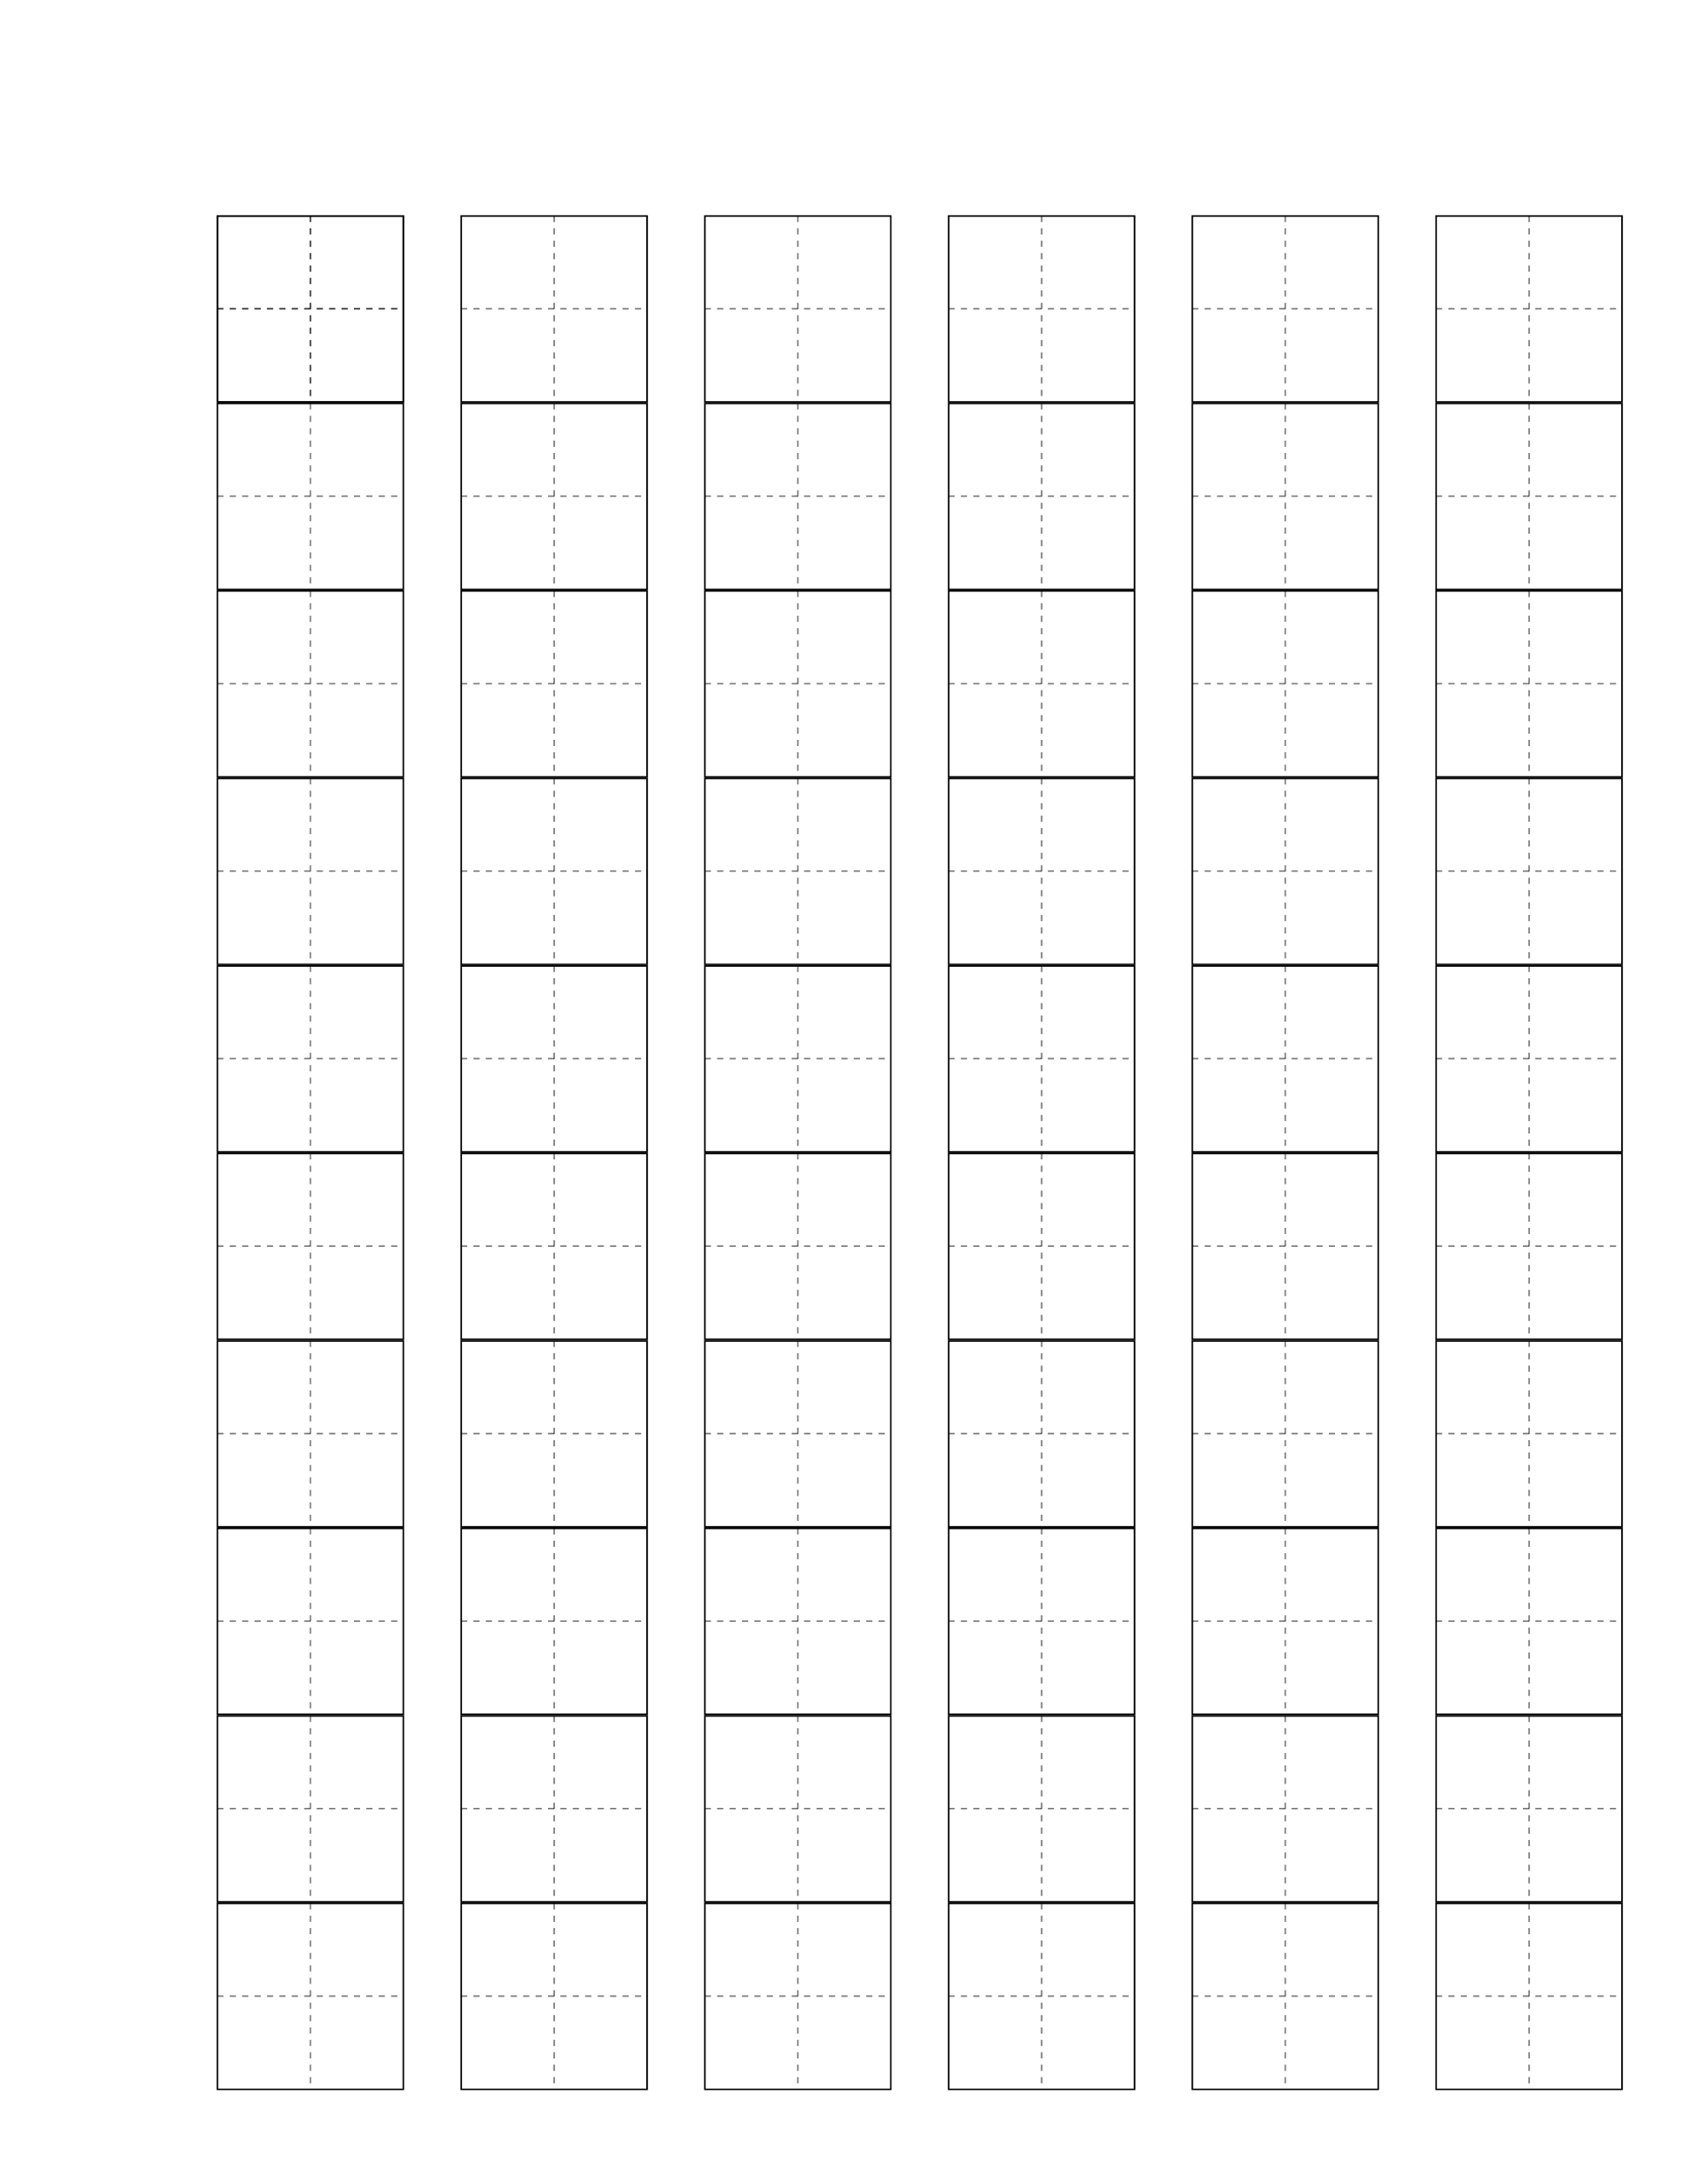 <?xml version="1.0" encoding="UTF-8" standalone="no"?>
<!-- Created with Inkscape (http://www.inkscape.org/) -->

<svg
   xmlns:dc="http://purl.org/dc/elements/1.1/"
   xmlns:cc="http://creativecommons.org/ns#"
   xmlns:rdf="http://www.w3.org/1999/02/22-rdf-syntax-ns#"
   xmlns:svg="http://www.w3.org/2000/svg"
   xmlns="http://www.w3.org/2000/svg"
   xmlns:xlink="http://www.w3.org/1999/xlink"
   xmlns:sodipodi="http://sodipodi.sourceforge.net/DTD/sodipodi-0.dtd"
   xmlns:inkscape="http://www.inkscape.org/namespaces/inkscape"
   width="110mm"
   height="140mm"
   viewBox="0 0 110 140"
   version="1.1"
   id="svg8"
   inkscape:version="0.92.5 (2060ec1f9f, 2020-04-08)"
   sodipodi:docname="kana-practice-grid-6x10.svg">
  <defs
     id="defs2" />
  <sodipodi:namedview
     id="base"
     pagecolor="#ffffff"
     bordercolor="#666666"
     borderopacity="1.0"
     inkscape:pageopacity="0.0"
     inkscape:pageshadow="2"
     inkscape:zoom="1.5780506"
     inkscape:cx="207.874"
     inkscape:cy="262.66585"
     inkscape:document-units="mm"
     inkscape:current-layer="layer1"
     showgrid="false"
     fit-margin-top="0"
     fit-margin-left="0"
     fit-margin-right="0"
     fit-margin-bottom="0"
     inkscape:window-width="1848"
     inkscape:window-height="1016"
     inkscape:window-x="3912"
     inkscape:window-y="1107"
     inkscape:window-maximized="1" />
  <g
     inkscape:label="Layer 1"
     inkscape:groupmode="layer"
     id="layer1"
     transform="translate(-29.81,-76.163)">
    <g
       id="g4967"
       transform="translate(6.1,2.296)">
      <g
         inkscape:tile-y0="87.728349"
         inkscape:tile-x0="37.664297"
         inkscape:tile-h="12.074417"
         inkscape:tile-w="12.074418"
         inkscape:tile-cy="93.765561"
         inkscape:tile-cx="43.701506"
         id="g824">
        <rect
           id="rect10"
           width="11.974"
           height="11.974"
           x="37.714"
           y="87.778"
           style="fill:none;stroke:#000000;stroke-width:0.1;stroke-miterlimit:4;stroke-dasharray:none;stroke-opacity:1" />
        <path
           style="fill:none;stroke:#000000;stroke-width:0.1;stroke-linecap:butt;stroke-linejoin:miter;stroke-miterlimit:4;stroke-dasharray:0.4, 0.4;stroke-dashoffset:0;stroke-opacity:0.498"
           d="m 43.702,87.766 v 12"
           id="path817"
           inkscape:connector-curvature="0" />
        <path
           style="fill:none;stroke:#000000;stroke-width:0.1;stroke-linecap:butt;stroke-linejoin:miter;stroke-miterlimit:4;stroke-dasharray:0.4, 0.4;stroke-dashoffset:0;stroke-opacity:0.498"
           d="m 37.702,93.746 h 12"
           id="path819"
           inkscape:connector-curvature="0" />
      </g>
      <use
         id="use4781"
         xlink:href="#g824"
         inkscape:tiled-clone-of="#g824"
         y="0"
         x="0"
         width="100%"
         height="100%" />
      <use
         id="use4783"
         transform="translate(0,12.074)"
         xlink:href="#g824"
         inkscape:tiled-clone-of="#g824"
         y="0"
         x="0"
         width="100%"
         height="100%" />
      <use
         id="use4785"
         transform="translate(0,24.149)"
         xlink:href="#g824"
         inkscape:tiled-clone-of="#g824"
         y="0"
         x="0"
         width="100%"
         height="100%" />
      <use
         id="use4787"
         transform="translate(0,36.223)"
         xlink:href="#g824"
         inkscape:tiled-clone-of="#g824"
         y="0"
         x="0"
         width="100%"
         height="100%" />
      <use
         id="use4789"
         transform="translate(0,48.298)"
         xlink:href="#g824"
         inkscape:tiled-clone-of="#g824"
         y="0"
         x="0"
         width="100%"
         height="100%" />
      <use
         id="use4791"
         transform="translate(0,60.372)"
         xlink:href="#g824"
         inkscape:tiled-clone-of="#g824"
         y="0"
         x="0"
         width="100%"
         height="100%" />
      <use
         id="use4793"
         transform="translate(0,72.447)"
         xlink:href="#g824"
         inkscape:tiled-clone-of="#g824"
         y="0"
         x="0"
         width="100%"
         height="100%" />
      <use
         id="use4795"
         transform="translate(0,84.521)"
         xlink:href="#g824"
         inkscape:tiled-clone-of="#g824"
         y="0"
         x="0"
         width="100%"
         height="100%" />
      <use
         id="use4797"
         transform="translate(0,96.595)"
         xlink:href="#g824"
         inkscape:tiled-clone-of="#g824"
         y="0"
         x="0"
         width="100%"
         height="100%" />
      <use
         id="use4799"
         transform="translate(0,108.67)"
         xlink:href="#g824"
         inkscape:tiled-clone-of="#g824"
         y="0"
         x="0"
         width="100%"
         height="100%" />
      <use
         id="use4801"
         transform="translate(15.697)"
         xlink:href="#g824"
         inkscape:tiled-clone-of="#g824"
         y="0"
         x="0"
         width="100%"
         height="100%" />
      <use
         id="use4803"
         transform="translate(15.697,12.074)"
         xlink:href="#g824"
         inkscape:tiled-clone-of="#g824"
         y="0"
         x="0"
         width="100%"
         height="100%" />
      <use
         id="use4805"
         transform="translate(15.697,24.149)"
         xlink:href="#g824"
         inkscape:tiled-clone-of="#g824"
         y="0"
         x="0"
         width="100%"
         height="100%" />
      <use
         id="use4807"
         transform="translate(15.697,36.223)"
         xlink:href="#g824"
         inkscape:tiled-clone-of="#g824"
         y="0"
         x="0"
         width="100%"
         height="100%" />
      <use
         id="use4809"
         transform="translate(15.697,48.298)"
         xlink:href="#g824"
         inkscape:tiled-clone-of="#g824"
         y="0"
         x="0"
         width="100%"
         height="100%" />
      <use
         id="use4811"
         transform="translate(15.697,60.372)"
         xlink:href="#g824"
         inkscape:tiled-clone-of="#g824"
         y="0"
         x="0"
         width="100%"
         height="100%" />
      <use
         id="use4813"
         transform="translate(15.697,72.447)"
         xlink:href="#g824"
         inkscape:tiled-clone-of="#g824"
         y="0"
         x="0"
         width="100%"
         height="100%" />
      <use
         id="use4815"
         transform="translate(15.697,84.521)"
         xlink:href="#g824"
         inkscape:tiled-clone-of="#g824"
         y="0"
         x="0"
         width="100%"
         height="100%" />
      <use
         id="use4817"
         transform="translate(15.697,96.595)"
         xlink:href="#g824"
         inkscape:tiled-clone-of="#g824"
         y="0"
         x="0"
         width="100%"
         height="100%" />
      <use
         id="use4819"
         transform="translate(15.697,108.67)"
         xlink:href="#g824"
         inkscape:tiled-clone-of="#g824"
         y="0"
         x="0"
         width="100%"
         height="100%" />
      <use
         id="use4821"
         transform="translate(31.393)"
         xlink:href="#g824"
         inkscape:tiled-clone-of="#g824"
         y="0"
         x="0"
         width="100%"
         height="100%" />
      <use
         id="use4823"
         transform="translate(31.393,12.074)"
         xlink:href="#g824"
         inkscape:tiled-clone-of="#g824"
         y="0"
         x="0"
         width="100%"
         height="100%" />
      <use
         id="use4825"
         transform="translate(31.393,24.149)"
         xlink:href="#g824"
         inkscape:tiled-clone-of="#g824"
         y="0"
         x="0"
         width="100%"
         height="100%" />
      <use
         id="use4827"
         transform="translate(31.393,36.223)"
         xlink:href="#g824"
         inkscape:tiled-clone-of="#g824"
         y="0"
         x="0"
         width="100%"
         height="100%" />
      <use
         id="use4829"
         transform="translate(31.393,48.298)"
         xlink:href="#g824"
         inkscape:tiled-clone-of="#g824"
         y="0"
         x="0"
         width="100%"
         height="100%" />
      <use
         id="use4831"
         transform="translate(31.393,60.372)"
         xlink:href="#g824"
         inkscape:tiled-clone-of="#g824"
         y="0"
         x="0"
         width="100%"
         height="100%" />
      <use
         id="use4833"
         transform="translate(31.393,72.447)"
         xlink:href="#g824"
         inkscape:tiled-clone-of="#g824"
         y="0"
         x="0"
         width="100%"
         height="100%" />
      <use
         id="use4835"
         transform="translate(31.393,84.521)"
         xlink:href="#g824"
         inkscape:tiled-clone-of="#g824"
         y="0"
         x="0"
         width="100%"
         height="100%" />
      <use
         id="use4837"
         transform="translate(31.393,96.595)"
         xlink:href="#g824"
         inkscape:tiled-clone-of="#g824"
         y="0"
         x="0"
         width="100%"
         height="100%" />
      <use
         id="use4839"
         transform="translate(31.393,108.67)"
         xlink:href="#g824"
         inkscape:tiled-clone-of="#g824"
         y="0"
         x="0"
         width="100%"
         height="100%" />
      <use
         id="use4841"
         transform="translate(47.09)"
         xlink:href="#g824"
         inkscape:tiled-clone-of="#g824"
         y="0"
         x="0"
         width="100%"
         height="100%" />
      <use
         id="use4843"
         transform="translate(47.09,12.074)"
         xlink:href="#g824"
         inkscape:tiled-clone-of="#g824"
         y="0"
         x="0"
         width="100%"
         height="100%" />
      <use
         id="use4845"
         transform="translate(47.09,24.149)"
         xlink:href="#g824"
         inkscape:tiled-clone-of="#g824"
         y="0"
         x="0"
         width="100%"
         height="100%" />
      <use
         id="use4847"
         transform="translate(47.09,36.223)"
         xlink:href="#g824"
         inkscape:tiled-clone-of="#g824"
         y="0"
         x="0"
         width="100%"
         height="100%" />
      <use
         id="use4849"
         transform="translate(47.09,48.298)"
         xlink:href="#g824"
         inkscape:tiled-clone-of="#g824"
         y="0"
         x="0"
         width="100%"
         height="100%" />
      <use
         id="use4851"
         transform="translate(47.09,60.372)"
         xlink:href="#g824"
         inkscape:tiled-clone-of="#g824"
         y="0"
         x="0"
         width="100%"
         height="100%" />
      <use
         id="use4853"
         transform="translate(47.09,72.447)"
         xlink:href="#g824"
         inkscape:tiled-clone-of="#g824"
         y="0"
         x="0"
         width="100%"
         height="100%" />
      <use
         id="use4855"
         transform="translate(47.09,84.521)"
         xlink:href="#g824"
         inkscape:tiled-clone-of="#g824"
         y="0"
         x="0"
         width="100%"
         height="100%" />
      <use
         id="use4857"
         transform="translate(47.09,96.595)"
         xlink:href="#g824"
         inkscape:tiled-clone-of="#g824"
         y="0"
         x="0"
         width="100%"
         height="100%" />
      <use
         id="use4859"
         transform="translate(47.09,108.67)"
         xlink:href="#g824"
         inkscape:tiled-clone-of="#g824"
         y="0"
         x="0"
         width="100%"
         height="100%" />
      <use
         id="use4861"
         transform="translate(62.787)"
         xlink:href="#g824"
         inkscape:tiled-clone-of="#g824"
         y="0"
         x="0"
         width="100%"
         height="100%" />
      <use
         id="use4863"
         transform="translate(62.787,12.074)"
         xlink:href="#g824"
         inkscape:tiled-clone-of="#g824"
         y="0"
         x="0"
         width="100%"
         height="100%" />
      <use
         id="use4865"
         transform="translate(62.787,24.149)"
         xlink:href="#g824"
         inkscape:tiled-clone-of="#g824"
         y="0"
         x="0"
         width="100%"
         height="100%" />
      <use
         id="use4867"
         transform="translate(62.787,36.223)"
         xlink:href="#g824"
         inkscape:tiled-clone-of="#g824"
         y="0"
         x="0"
         width="100%"
         height="100%" />
      <use
         id="use4869"
         transform="translate(62.787,48.298)"
         xlink:href="#g824"
         inkscape:tiled-clone-of="#g824"
         y="0"
         x="0"
         width="100%"
         height="100%" />
      <use
         id="use4871"
         transform="translate(62.787,60.372)"
         xlink:href="#g824"
         inkscape:tiled-clone-of="#g824"
         y="0"
         x="0"
         width="100%"
         height="100%" />
      <use
         id="use4873"
         transform="translate(62.787,72.447)"
         xlink:href="#g824"
         inkscape:tiled-clone-of="#g824"
         y="0"
         x="0"
         width="100%"
         height="100%" />
      <use
         id="use4875"
         transform="translate(62.787,84.521)"
         xlink:href="#g824"
         inkscape:tiled-clone-of="#g824"
         y="0"
         x="0"
         width="100%"
         height="100%" />
      <use
         id="use4877"
         transform="translate(62.787,96.595)"
         xlink:href="#g824"
         inkscape:tiled-clone-of="#g824"
         y="0"
         x="0"
         width="100%"
         height="100%" />
      <use
         id="use4879"
         transform="translate(62.787,108.67)"
         xlink:href="#g824"
         inkscape:tiled-clone-of="#g824"
         y="0"
         x="0"
         width="100%"
         height="100%" />
      <use
         id="use4881"
         transform="translate(78.484)"
         xlink:href="#g824"
         inkscape:tiled-clone-of="#g824"
         y="0"
         x="0"
         width="100%"
         height="100%" />
      <use
         id="use4883"
         transform="translate(78.484,12.074)"
         xlink:href="#g824"
         inkscape:tiled-clone-of="#g824"
         y="0"
         x="0"
         width="100%"
         height="100%" />
      <use
         id="use4885"
         transform="translate(78.484,24.149)"
         xlink:href="#g824"
         inkscape:tiled-clone-of="#g824"
         y="0"
         x="0"
         width="100%"
         height="100%" />
      <use
         id="use4887"
         transform="translate(78.484,36.223)"
         xlink:href="#g824"
         inkscape:tiled-clone-of="#g824"
         y="0"
         x="0"
         width="100%"
         height="100%" />
      <use
         id="use4889"
         transform="translate(78.484,48.298)"
         xlink:href="#g824"
         inkscape:tiled-clone-of="#g824"
         y="0"
         x="0"
         width="100%"
         height="100%" />
      <use
         id="use4891"
         transform="translate(78.484,60.372)"
         xlink:href="#g824"
         inkscape:tiled-clone-of="#g824"
         y="0"
         x="0"
         width="100%"
         height="100%" />
      <use
         id="use4893"
         transform="translate(78.484,72.447)"
         xlink:href="#g824"
         inkscape:tiled-clone-of="#g824"
         y="0"
         x="0"
         width="100%"
         height="100%" />
      <use
         id="use4895"
         transform="translate(78.484,84.521)"
         xlink:href="#g824"
         inkscape:tiled-clone-of="#g824"
         y="0"
         x="0"
         width="100%"
         height="100%" />
      <use
         id="use4897"
         transform="translate(78.484,96.595)"
         xlink:href="#g824"
         inkscape:tiled-clone-of="#g824"
         y="0"
         x="0"
         width="100%"
         height="100%" />
      <use
         id="use4899"
         transform="translate(78.484,108.67)"
         xlink:href="#g824"
         inkscape:tiled-clone-of="#g824"
         y="0"
         x="0"
         width="100%"
         height="100%" />
    </g>
    <rect
       style="fill:none;stroke:none;stroke-width:0.102;stroke-miterlimit:4;stroke-dasharray:0.408, 0.408;stroke-dashoffset:0;stroke-opacity:0.498"
       id="rect4901"
       width="109.898"
       height="139.898"
       x="29.861"
       y="76.214" />
  </g>
</svg>
